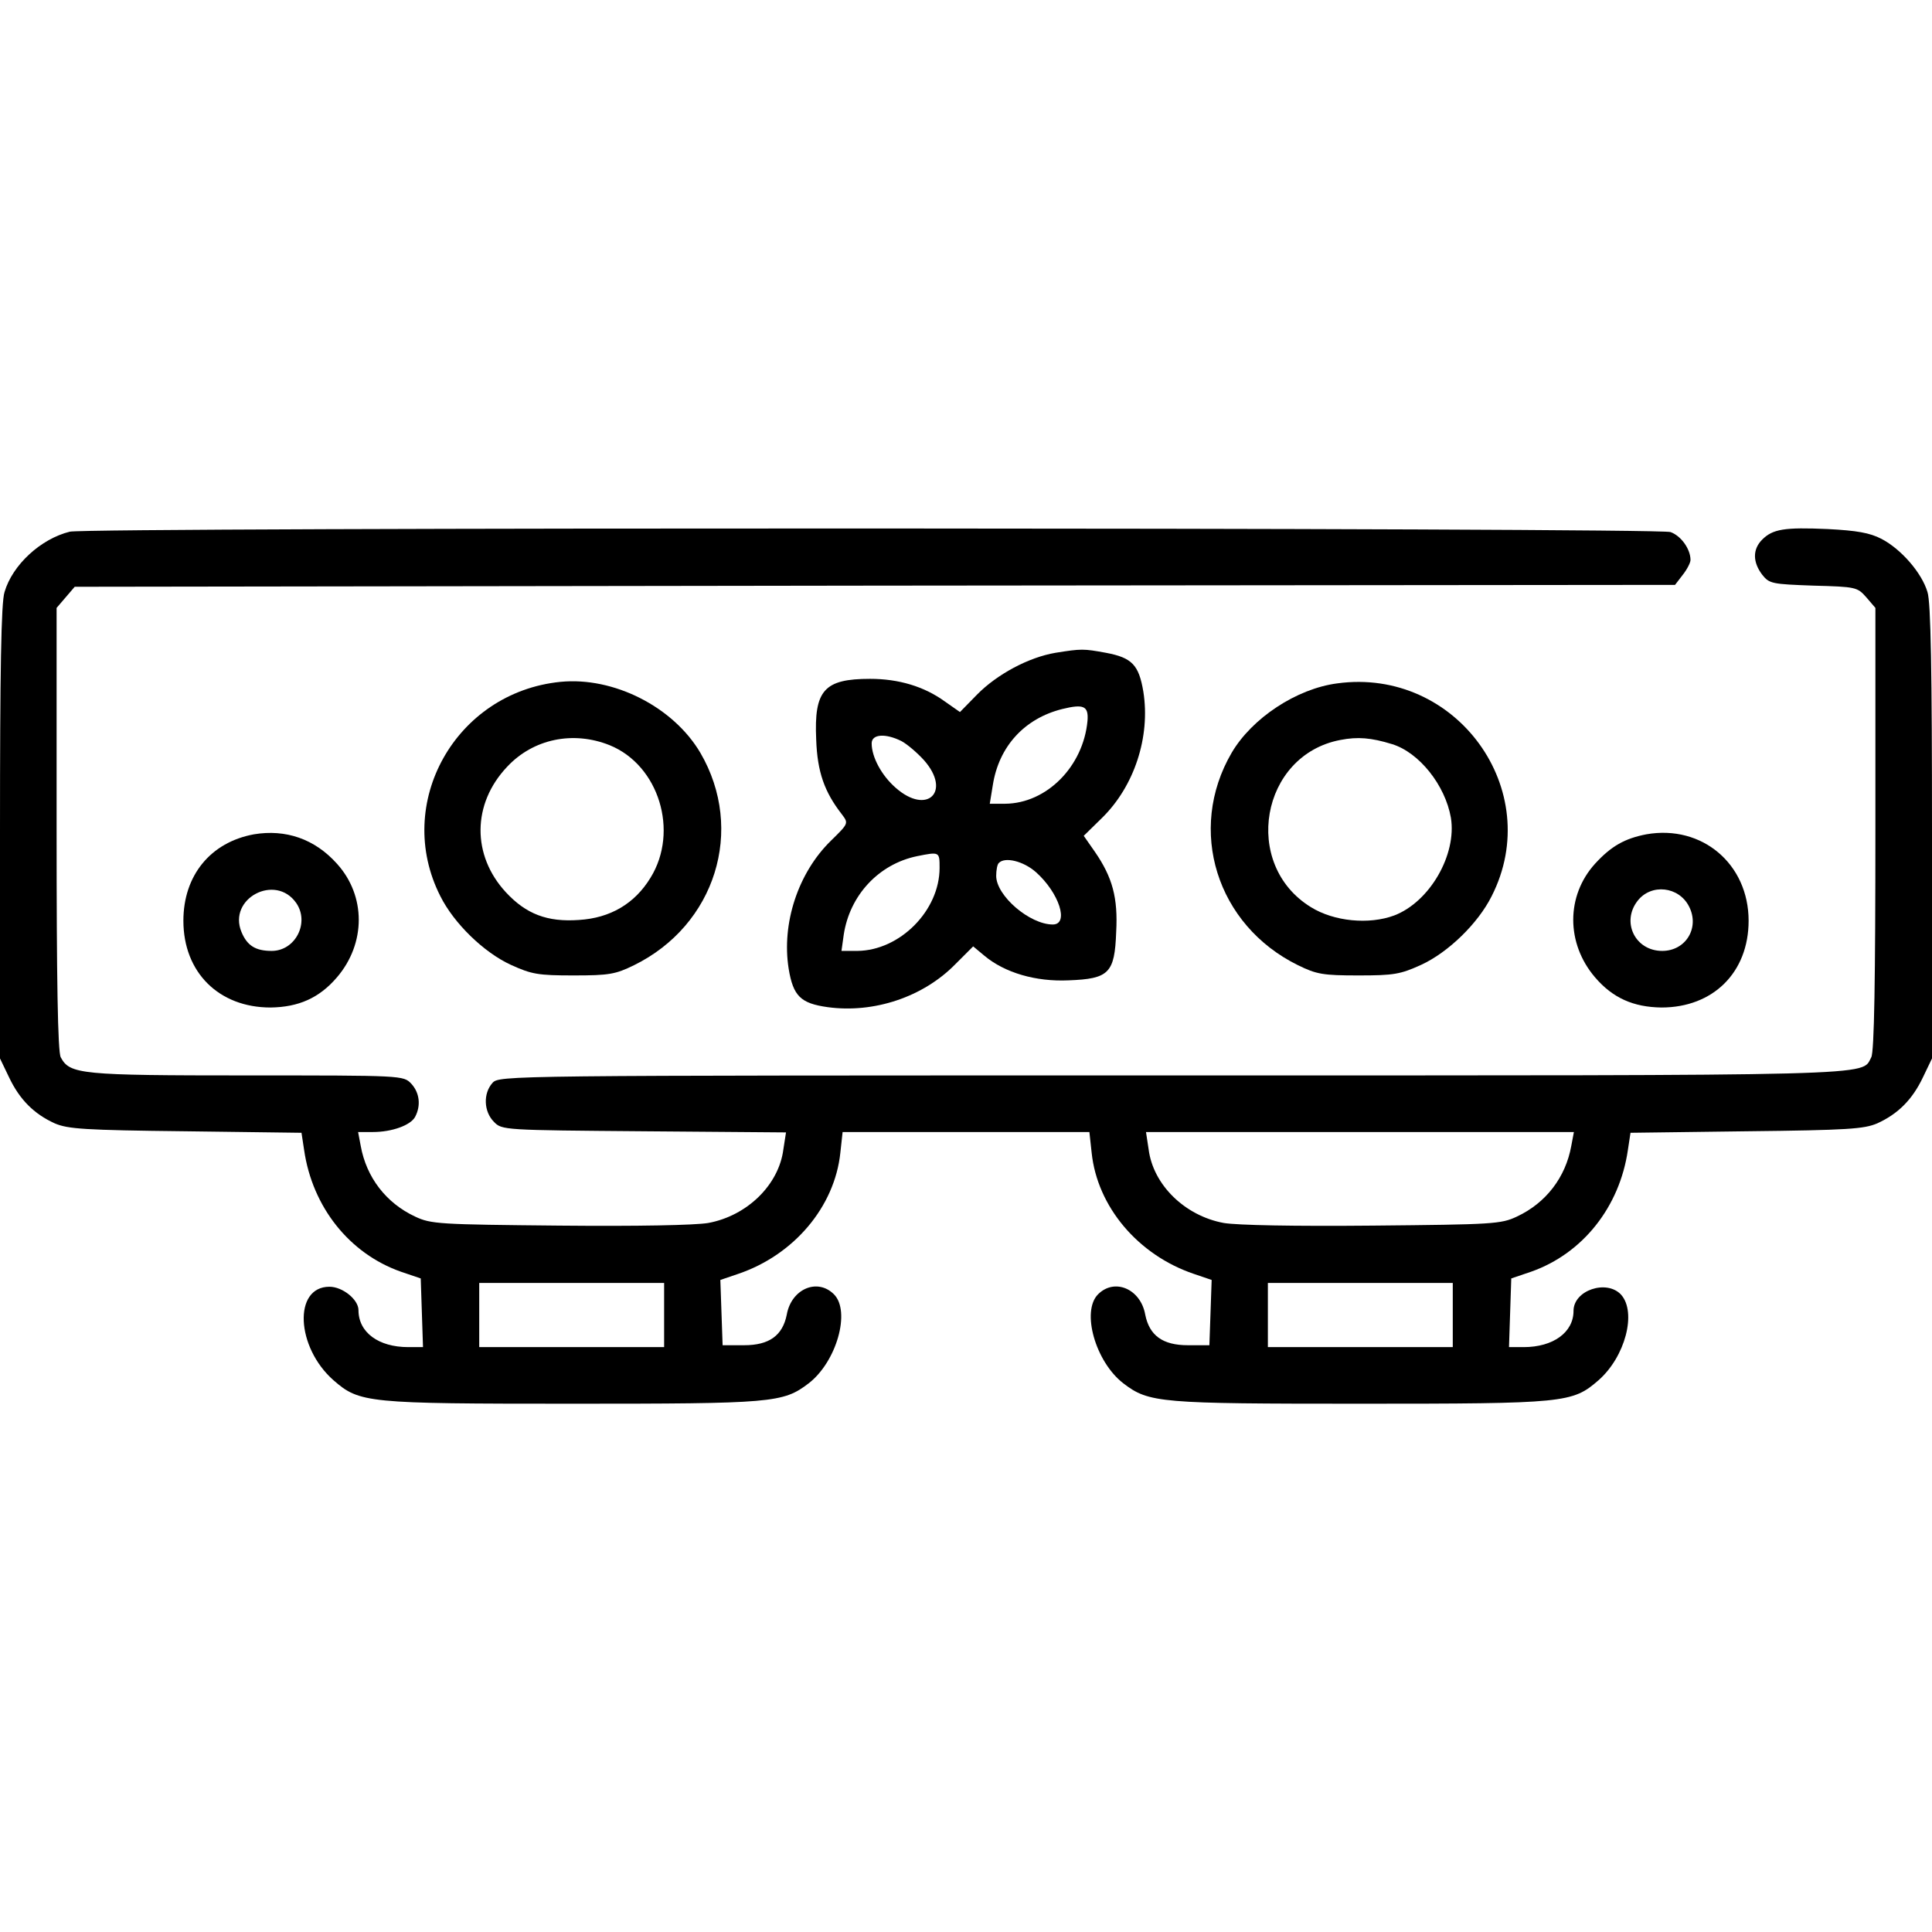<?xml version="1.0" standalone="no"?>
<!DOCTYPE svg PUBLIC "-//W3C//DTD SVG 20010904//EN"
 "http://www.w3.org/TR/2001/REC-SVG-20010904/DTD/svg10.dtd">
<svg version="1.0" xmlns="http://www.w3.org/2000/svg"
 width="512pt" height="512pt" viewBox="0 0 512 512"
 preserveAspectRatio="xMidYMid meet">

<g transform="translate(0,512) scale(0.1,-0.1)"
fill="#000000" stroke="none">
<path d="M185 3711 c-77 -19 -152 -88 -173 -160 -9 -27 -12 -211 -12 -637 l0
-599 24 -50 c28 -59 66 -97 121 -122 35 -15 78 -18 347 -21 l307 -4 7 -46 c22
-151 120 -274 256 -322 l53 -18 3 -91 3 -91 -39 0 c-79 0 -132 39 -132 98 0
28 -42 62 -77 62 -96 0 -89 -160 11 -248 69 -60 88 -62 631 -62 532 0 560 2
628 54 74 57 112 191 67 236 -44 44 -113 14 -125 -54 -11 -55 -46 -81 -113
-81 l-57 0 -3 86 -3 87 47 16 c148 50 256 178 271 321 l6 55 327 0 327 0 6
-55 c15 -143 123 -271 271 -321 l47 -16 -3 -87 -3 -86 -57 0 c-67 0 -102 26
-113 81 -12 68 -81 98 -125 54 -45 -45 -7 -179 67 -236 68 -52 96 -54 628 -54
543 0 562 2 631 62 71 62 102 180 60 227 -38 41 -126 12 -126 -43 0 -57 -54
-96 -132 -96 l-39 0 3 91 3 91 53 18 c136 48 234 171 256 322 l7 46 307 4
c269 3 312 6 347 21 55 25 93 63 121 122 l24 50 0 599 c0 426 -3 610 -12 637
-15 51 -70 114 -122 141 -31 16 -65 22 -143 26 -114 5 -145 0 -173 -28 -26
-26 -25 -60 0 -93 19 -24 26 -25 136 -29 113 -3 116 -4 140 -31 l24 -28 0
-585 c0 -400 -3 -592 -11 -606 -27 -50 52 -48 -1857 -48 -1770 0 -1779 0
-1797 -20 -25 -28 -23 -76 4 -103 21 -22 26 -22 398 -25 l376 -3 -7 -45 c-12
-94 -96 -176 -199 -195 -36 -6 -186 -9 -395 -7 -318 3 -340 4 -382 24 -77 36
-129 104 -144 187 l-7 37 39 0 c51 0 100 18 112 40 16 30 12 64 -10 88 -21 22
-22 22 -436 22 -441 0 -469 3 -493 48 -8 14 -11 206 -11 606 l0 585 24 28 24
28 2120 3 2121 2 20 26 c12 15 21 33 21 40 0 29 -25 64 -53 74 -35 12 -4192
13 -4242 1z m3979 -1628 c-15 -83 -67 -151 -144 -187 -42 -20 -64 -21 -382
-24 -209 -2 -359 1 -395 7 -103 19 -187 101 -199 195 l-7 46 567 0 567 0 -7
-37z m-2404 -448 l0 -85 -245 0 -245 0 0 85 0 85 245 0 245 0 0 -85z m2090 0
l0 -85 -245 0 -245 0 0 85 0 85 245 0 245 0 0 -85z"/>
<path d="M2797 3390 c-71 -12 -155 -57 -208 -111 l-45 -46 -40 28 c-55 40
-123 60 -198 60 -122 0 -149 -30 -143 -161 3 -86 22 -139 68 -198 18 -24 18
-24 -29 -70 -87 -85 -131 -219 -112 -339 12 -73 32 -92 103 -102 123 -17 254
27 339 114 l47 47 30 -25 c54 -45 136 -69 223 -65 107 4 122 19 126 128 5 91
-10 145 -56 212 l-30 43 48 47 c86 84 129 215 110 335 -12 71 -30 90 -99 103
-60 11 -65 11 -134 0z m85 -180 c-11 -121 -108 -219 -218 -220 l-41 0 8 49
c16 103 84 177 184 202 57 14 70 8 67 -31z m-493 -54 c15 -8 42 -31 60 -51 73
-83 8 -146 -75 -73 -38 33 -64 82 -64 118 0 25 37 27 79 6z m101 -336 c0 -113
-105 -219 -218 -220 l-42 0 6 43 c16 105 93 187 194 208 60 12 60 12 60 -31z
m255 -11 c62 -55 89 -139 45 -139 -61 0 -150 76 -150 129 0 15 3 31 7 34 16
17 65 5 98 -24z"/>
<path d="M1485 3313 c-278 -28 -443 -322 -318 -568 36 -72 115 -149 187 -182
55 -25 72 -28 166 -28 94 0 111 3 160 27 216 106 295 359 176 563 -72 122
-230 202 -371 188z m131 -168 c130 -53 184 -228 108 -351 -42 -69 -107 -107
-190 -112 -84 -6 -140 16 -193 73 -91 98 -90 235 3 333 69 74 175 96 272 57z"/>
<path d="M3544 3309 c-108 -14 -226 -92 -280 -184 -119 -204 -40 -457 176
-563 49 -24 66 -27 160 -27 94 0 111 3 166 28 72 33 151 110 187 182 143 281
-94 607 -409 564z m145 -161 c72 -22 141 -109 156 -195 16 -98 -56 -223 -150
-259 -67 -25 -160 -16 -221 22 -184 113 -133 403 78 443 46 9 82 6 137 -11z"/>
<path d="M673 2909 c-115 -21 -187 -109 -187 -229 0 -137 94 -230 231 -230 74
1 129 25 176 80 77 90 77 216 0 301 -59 66 -136 92 -220 78z m112 -182 c36
-52 -2 -127 -65 -127 -43 0 -65 14 -80 50 -37 89 90 156 145 77z"/>
<path d="M4363 2909 c-57 -11 -93 -31 -136 -78 -77 -85 -77 -211 0 -301 47
-55 102 -79 176 -80 137 0 231 93 231 230 0 150 -123 255 -271 229z m113 -191
c29 -56 -8 -118 -71 -118 -72 0 -109 77 -65 133 36 46 109 38 136 -15z"/>
</g>
</svg>

